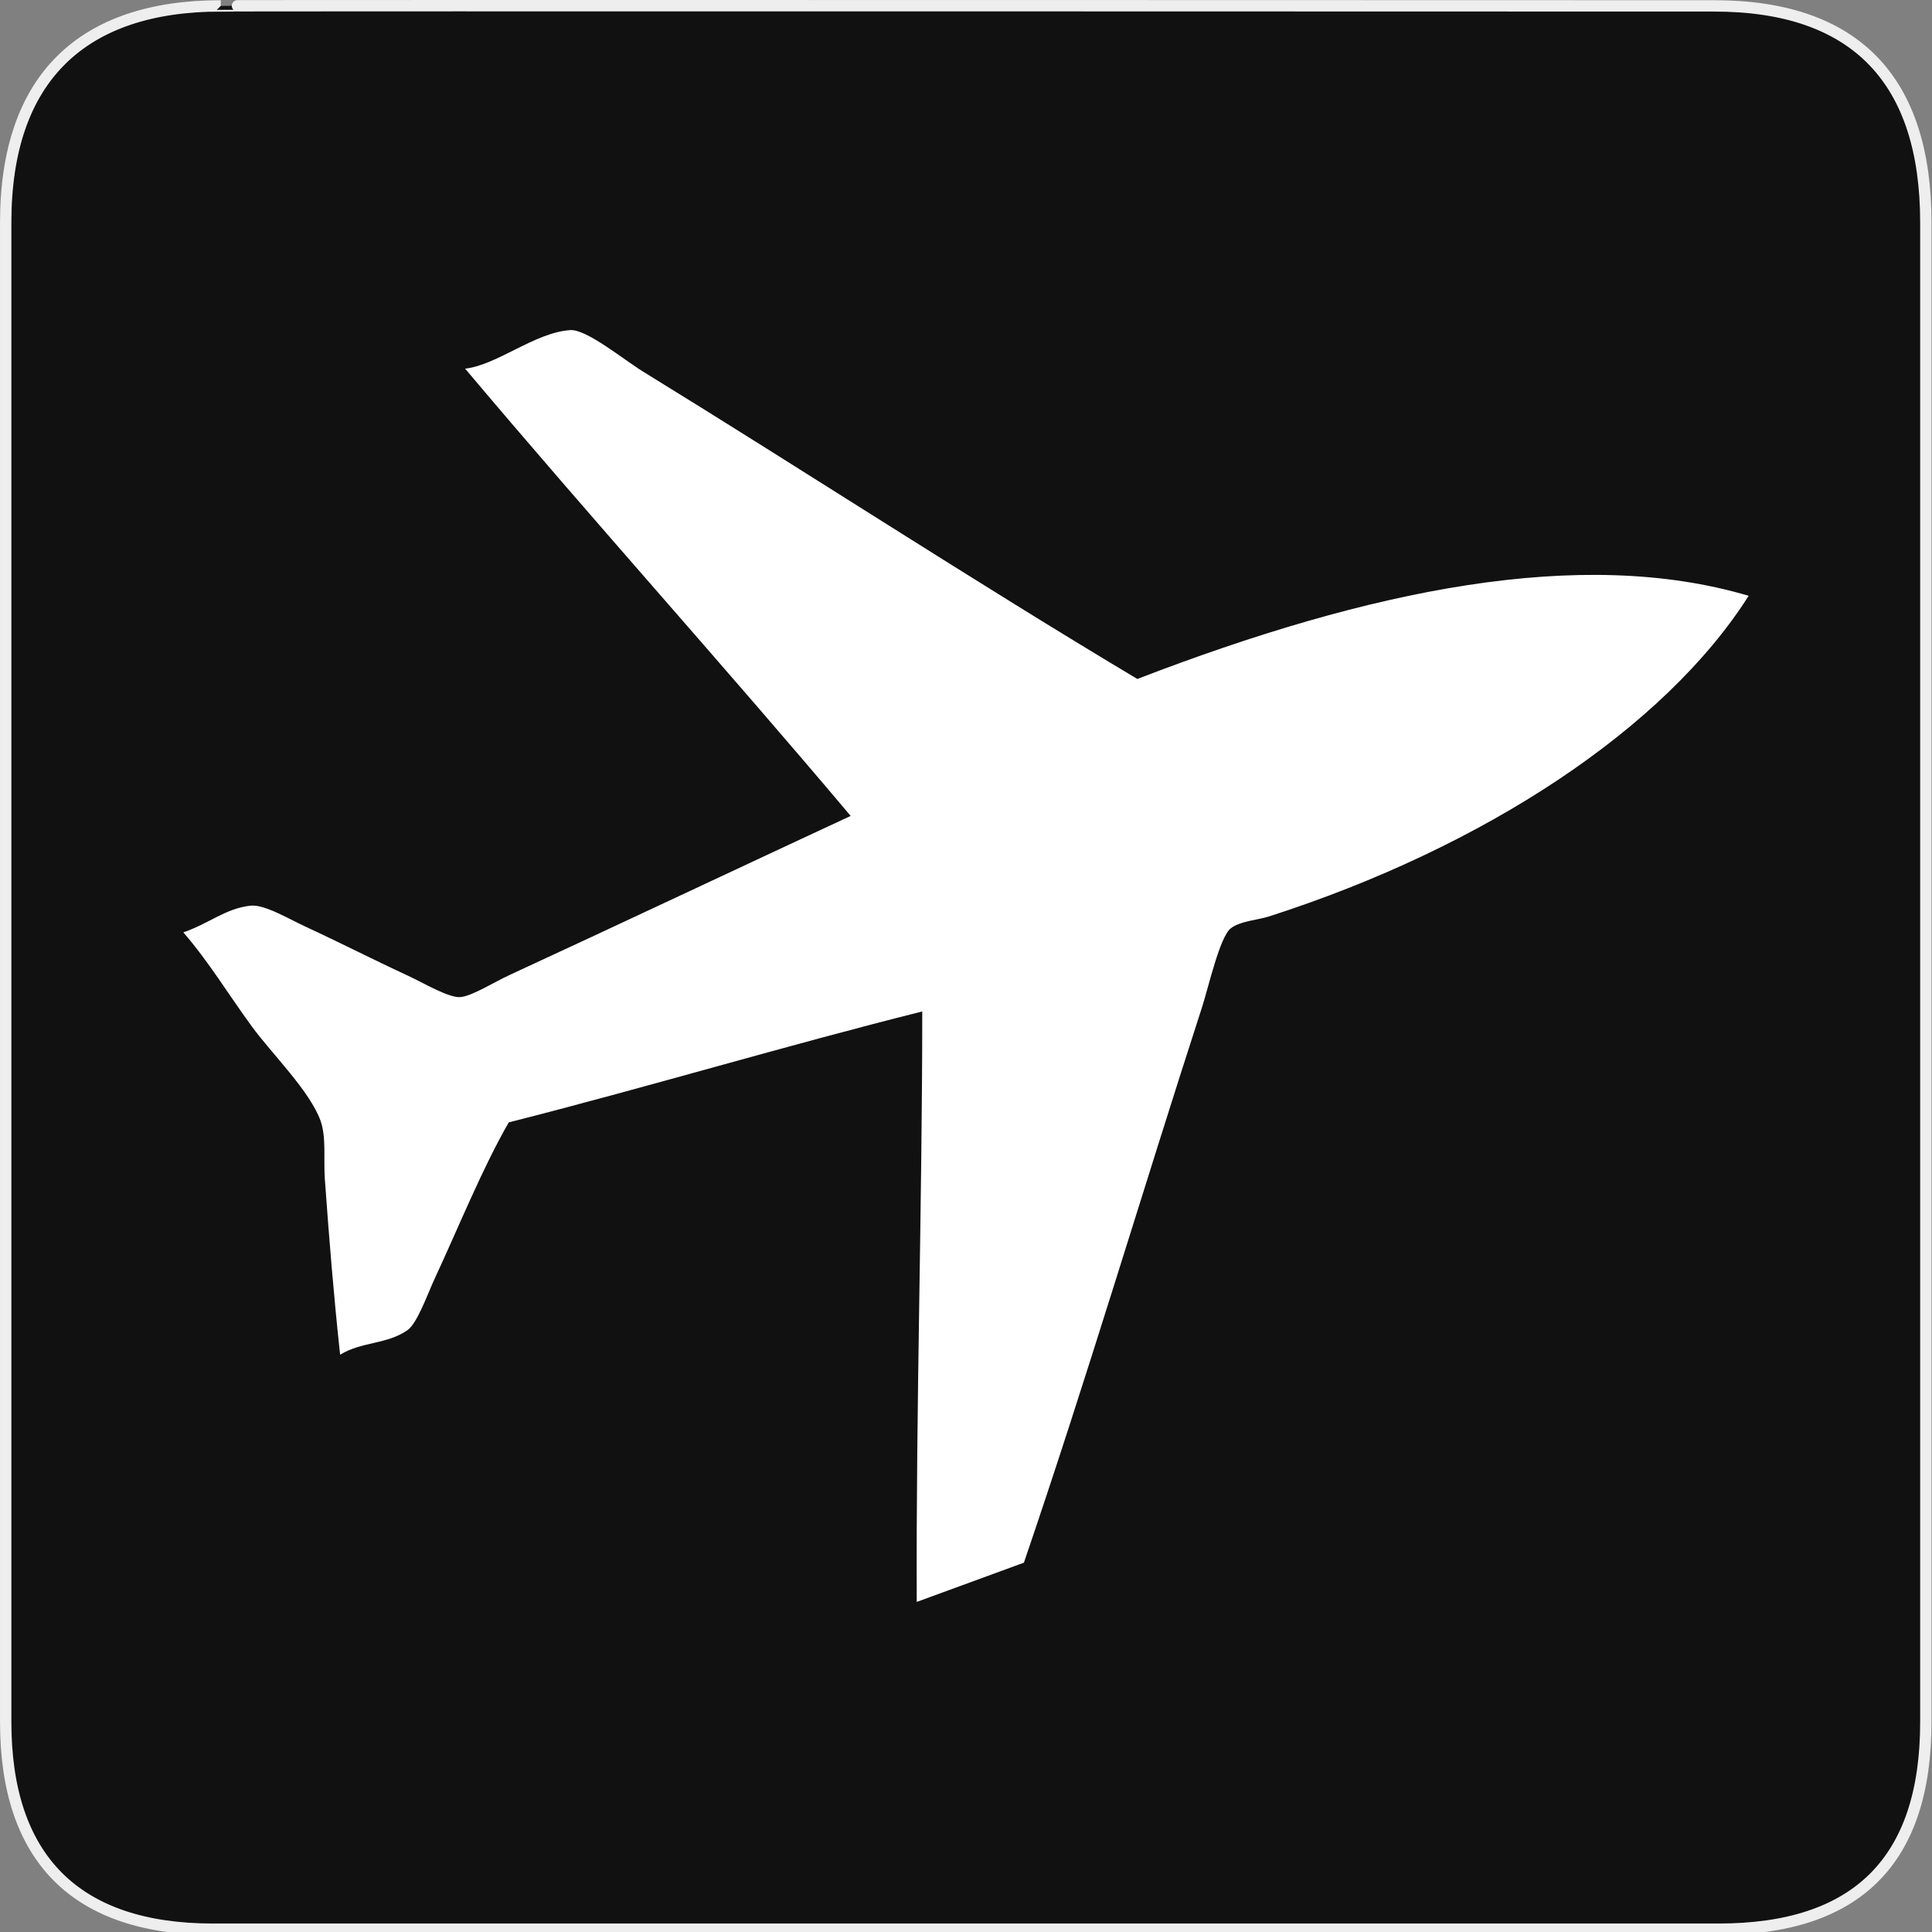 <svg xmlns="http://www.w3.org/2000/svg" viewBox="0 0 580 580" enable-background="new 0 0 580 580"><rect x="0" y="0" width="580" height="580" fill="#808080" stroke="none"/><path fill="#111" stroke="#eee" stroke-width="3.408" d="m66.28 1.768c-41.34 0-64.57 21.371-64.57 65.04v450.12c0 40.844 20.894 62.23 62.19 62.23h452.02c41.31 0 62.23-20.316 62.23-62.23v-450.12c0-42.601-20.923-65.04-63.52-65.04-.003 0-448.49-.143-448.35 0z"/><path fill-rule="evenodd" fill="#fff" d="m341.44 203.83c-47.777-28.505-99.5-62.2-148.35-92.25-5.789-3.563-16.993-12.781-21.849-12.48-10.638.659-21.919 10.47-31.606 11.574 38.27 45.43 77.46 88.85 115.74 134.27-33.35 15.501-68.961 32.31-102.23 47.677-5.135 2.369-11.219 6.295-14.824 6.706-3.437.394-11.275-4.292-15.778-6.382-11.705-5.431-19.624-9.573-31.05-14.871-5.04-2.339-12.178-6.656-16.342-6.179-7.55.869-12.275 5.305-20.11 8.01 7.604 8.768 13.461 18.53 20.605 28.3 5.958 8.146 17.383 19.313 20.602 28.3 1.747 4.874.855 11.664 1.273 17.458 1.295 18.07 2.675 35.07 4.584 52.723 6.683-4.03 14.14-3.036 20.317-7.44 2.854-2.034 6.093-11.11 7.925-15.06 7.692-16.579 14.321-33.16 22.383-47.24 41.06-10.406 83.15-23.04 124.14-33.3-.015 59.34-1.896 117.8-1.656 177.26 10.724-3.927 21.447-7.854 32.17-11.78 19.01-55.667 35.11-110.08 53.49-166.8 1.912-5.901 5.303-21.07 8.625-23.643 2.877-2.225 8.04-2.457 11.494-3.567 64.63-20.777 118.76-56.5 143.97-96.25-50.38-14.93-113.74-1.911-183.51 24.958"/></svg>